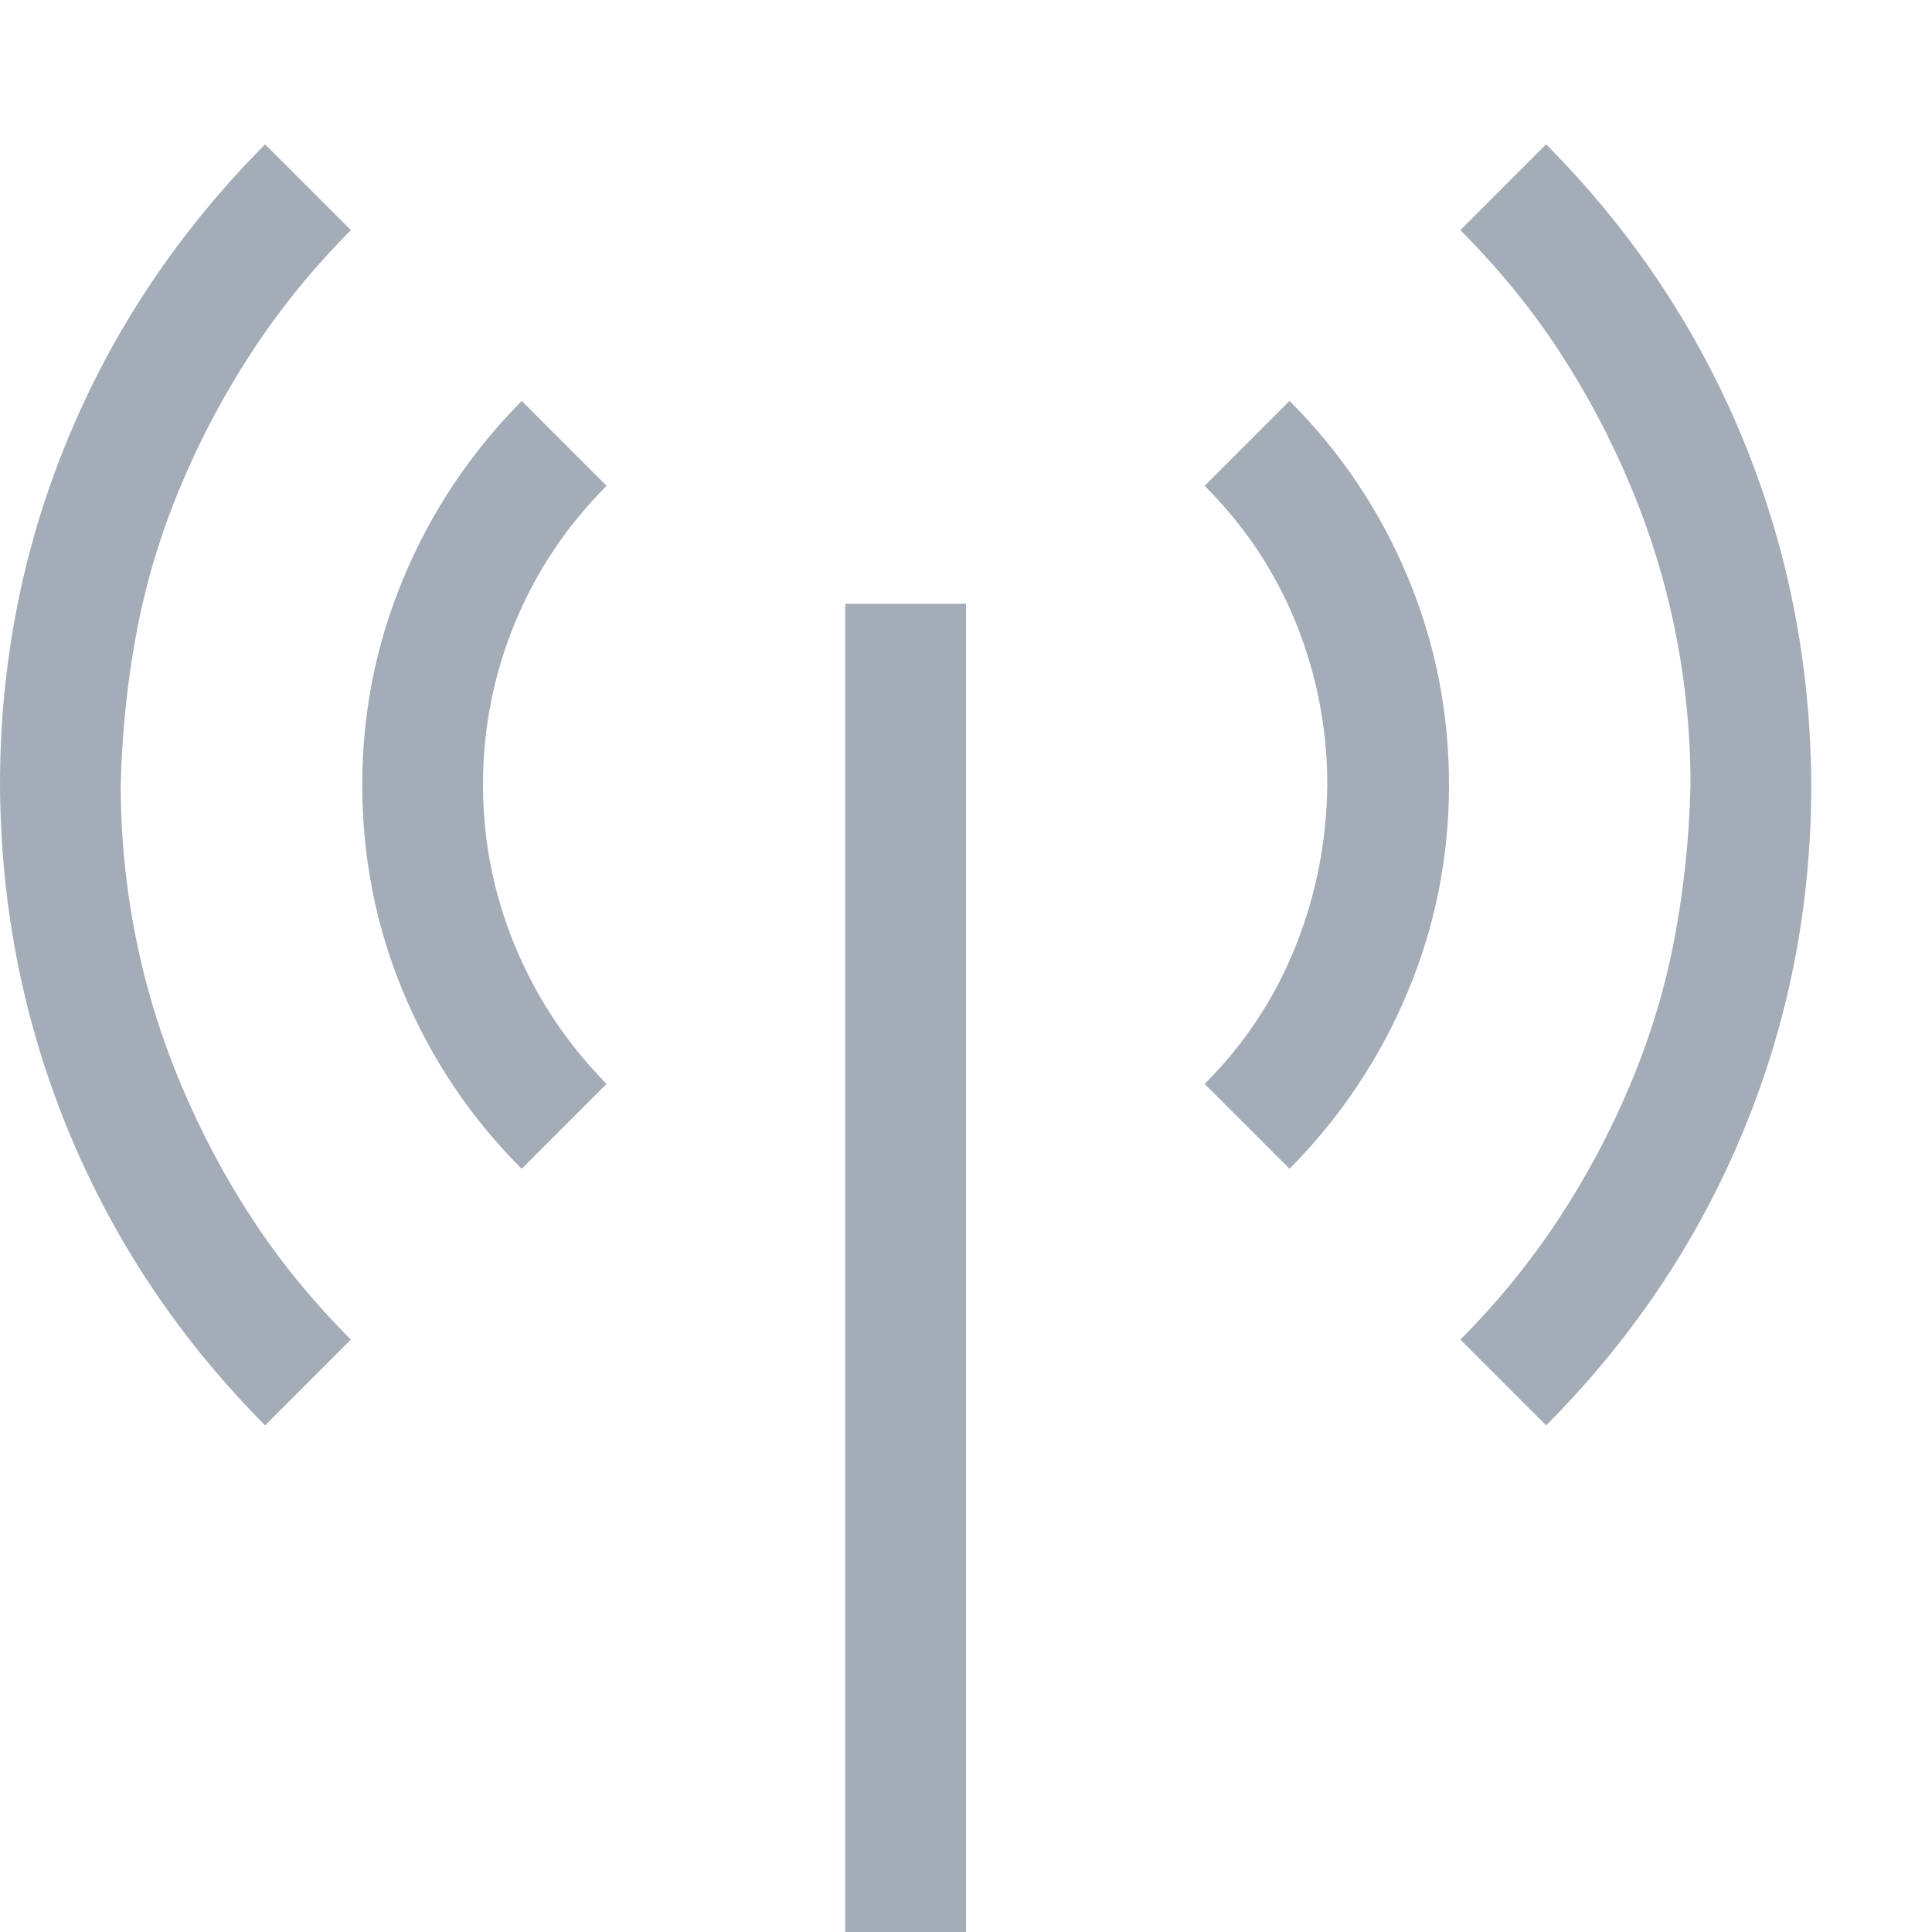 <svg width="32" height="32" viewBox="0 0 32 32" fill="none" xmlns="http://www.w3.org/2000/svg">
<g id="fluent-mdl2:internet-sharing">
<path id="Vector" d="M14 10H16V32H14V10ZM5.812 3.812C5.208 4.417 4.672 5.073 4.203 5.781C3.734 6.49 3.333 7.24 3 8.031C2.667 8.823 2.422 9.63 2.266 10.453C2.109 11.276 2.021 12.125 2 13C2 13.854 2.083 14.698 2.25 15.531C2.417 16.365 2.667 17.177 3 17.969C3.333 18.76 3.729 19.505 4.188 20.203C4.646 20.901 5.188 21.562 5.812 22.188L4.391 23.609C2.974 22.182 1.891 20.562 1.141 18.75C0.391 16.938 0.01 15.021 0 13C0 10.99 0.375 9.078 1.125 7.266C1.875 5.453 2.964 3.828 4.391 2.391L5.812 3.812ZM25.609 2.391C27.026 3.818 28.109 5.438 28.859 7.25C29.609 9.062 29.99 10.979 30 13C30 15.01 29.625 16.922 28.875 18.734C28.125 20.547 27.037 22.172 25.609 23.609L24.188 22.188C24.792 21.583 25.328 20.927 25.797 20.219C26.266 19.51 26.667 18.76 27 17.969C27.333 17.177 27.578 16.37 27.734 15.547C27.891 14.724 27.979 13.875 28 13C28 12.146 27.917 11.302 27.75 10.469C27.583 9.635 27.333 8.823 27 8.031C26.667 7.24 26.271 6.495 25.812 5.797C25.354 5.099 24.812 4.438 24.188 3.812L25.609 2.391ZM21.359 6.641C22.203 7.484 22.854 8.453 23.312 9.547C23.771 10.641 24 11.792 24 13C24 14.198 23.771 15.344 23.312 16.438C22.854 17.531 22.203 18.505 21.359 19.359L19.953 17.953C20.609 17.297 21.109 16.542 21.453 15.688C21.797 14.833 21.974 13.938 21.984 13C21.984 12.073 21.812 11.182 21.469 10.328C21.125 9.474 20.62 8.714 19.953 8.047L21.359 6.641ZM10.047 8.047C9.391 8.703 8.885 9.458 8.531 10.312C8.177 11.167 8 12.062 8 13C8 13.927 8.177 14.818 8.531 15.672C8.885 16.526 9.391 17.287 10.047 17.953L8.641 19.359C7.797 18.516 7.146 17.547 6.688 16.453C6.229 15.359 6 14.208 6 13C6 11.802 6.229 10.656 6.688 9.562C7.146 8.469 7.797 7.495 8.641 6.641L10.047 8.047Z" fill="#A4ACB7"/>
</g>
</svg>
